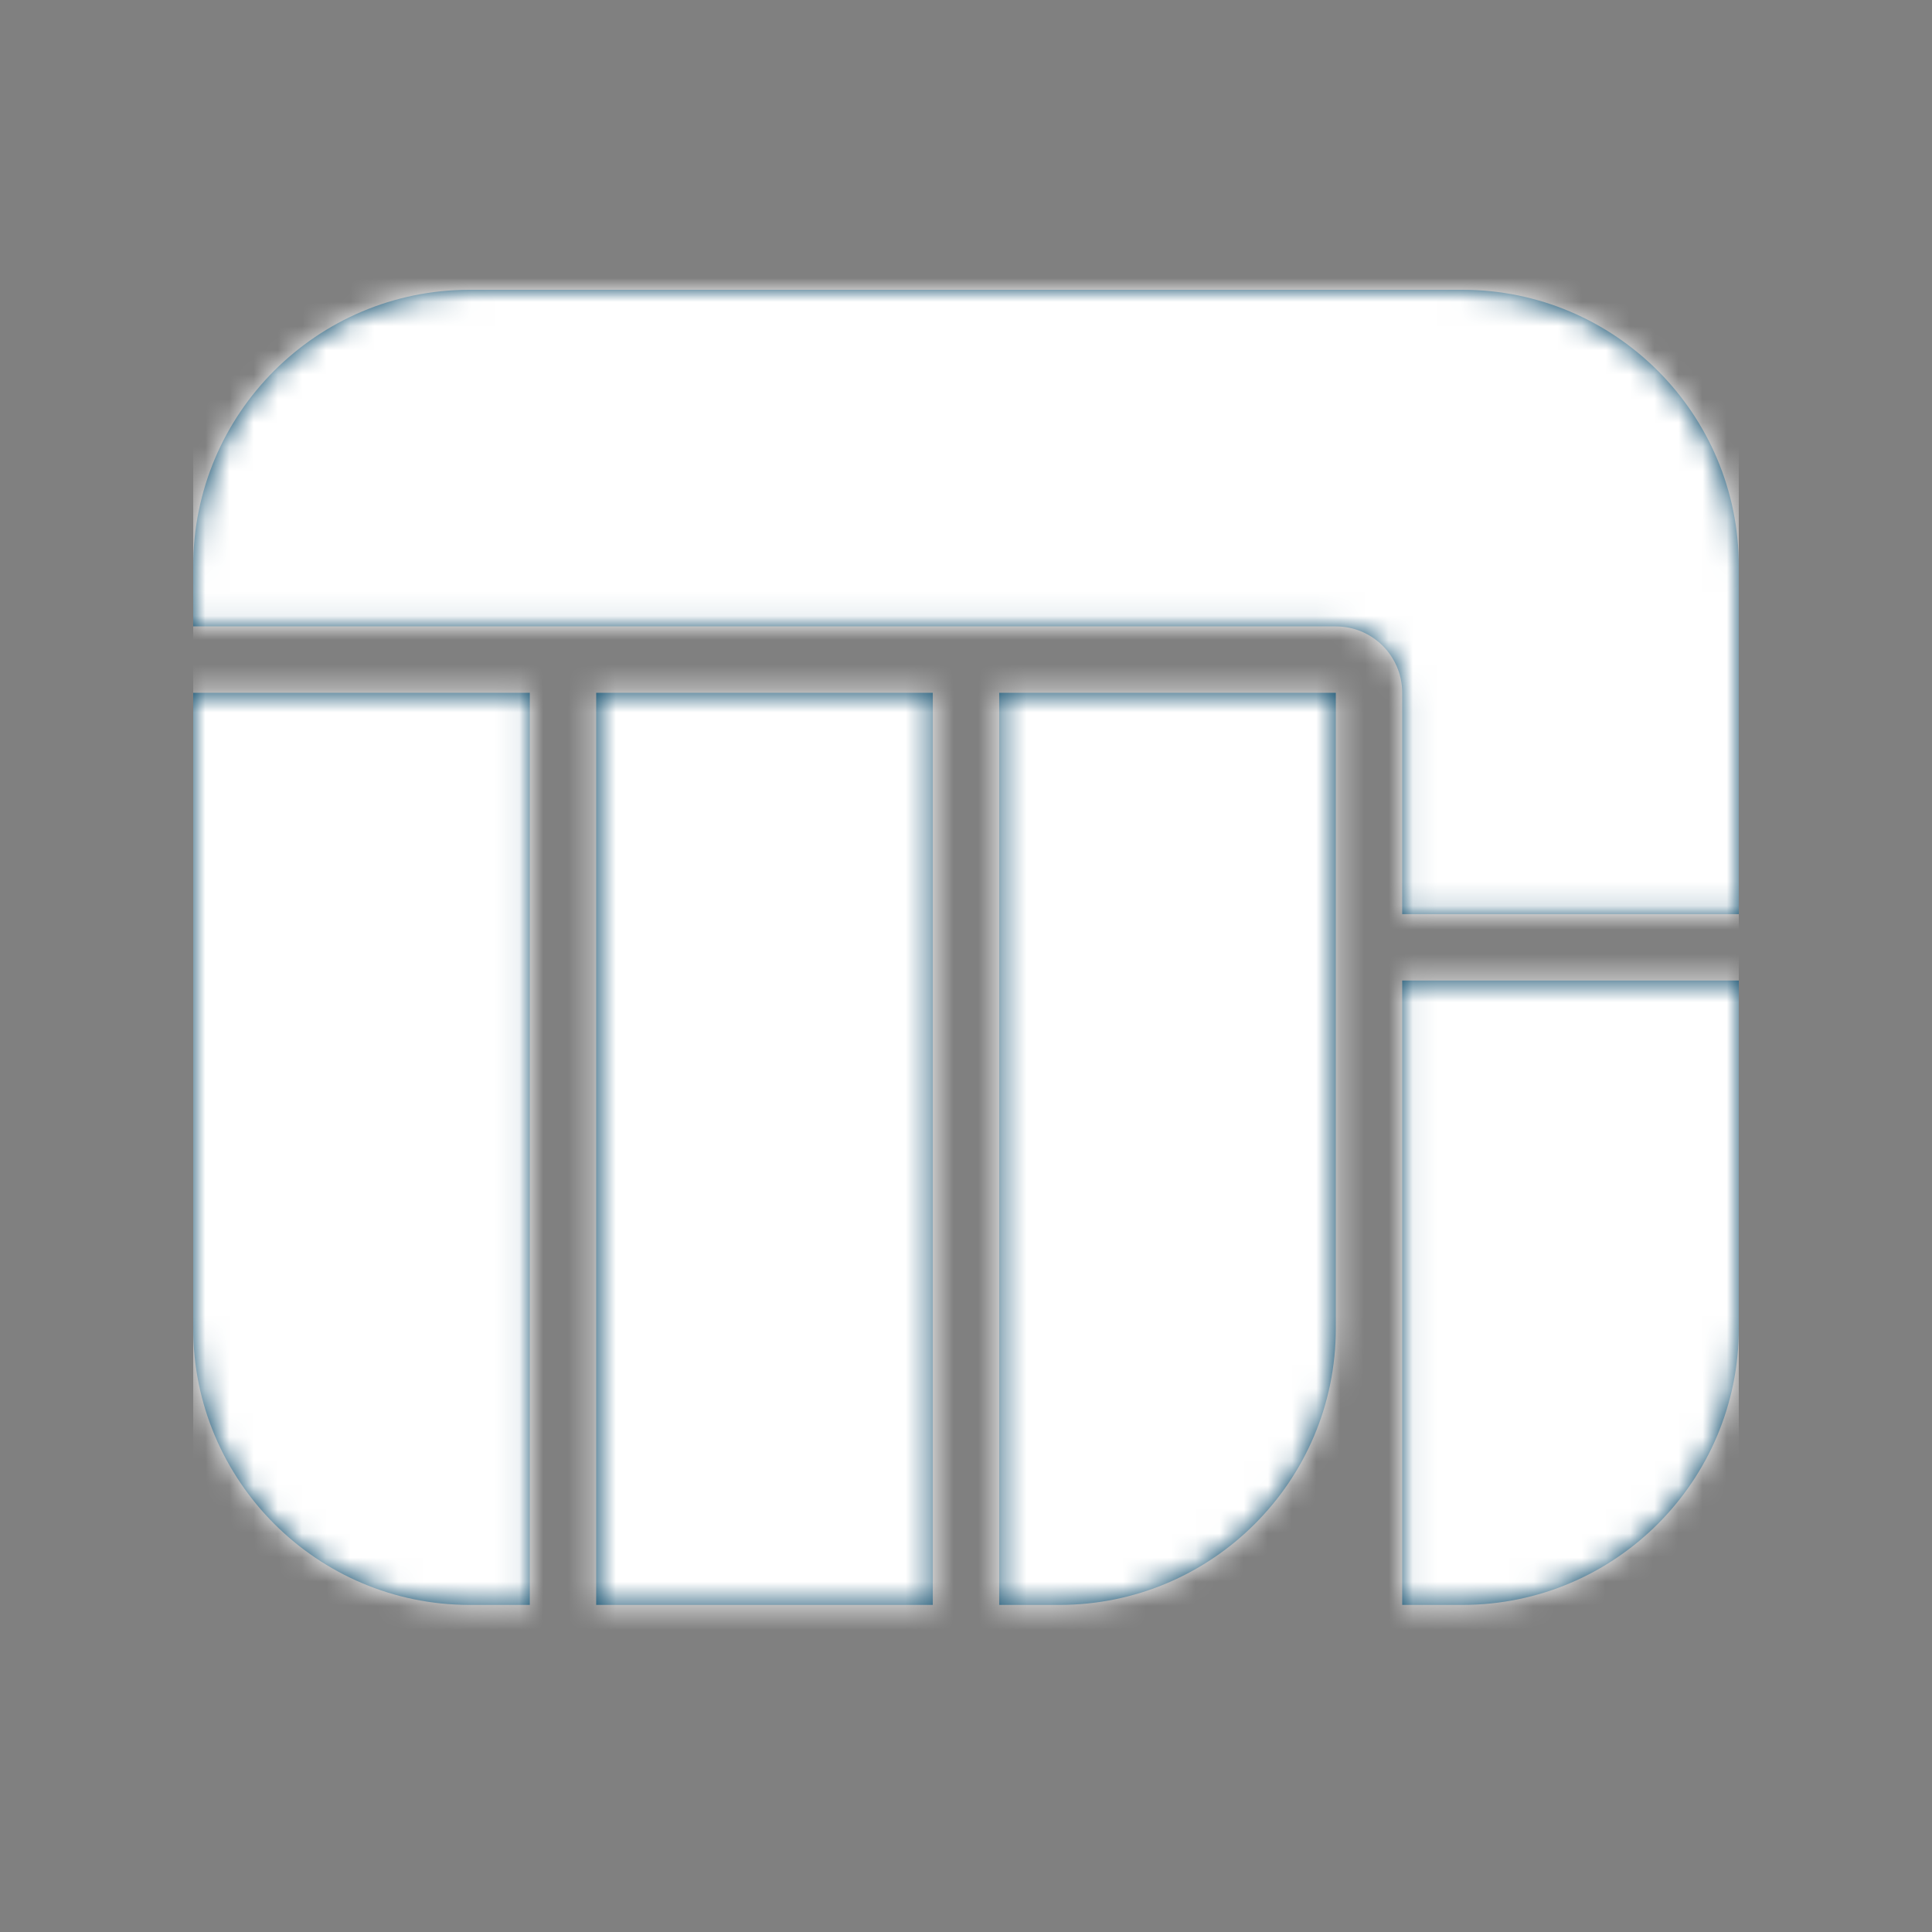 <?xml version="1.0" encoding="UTF-8"?>
<svg width="80px" height="80px" viewBox="0 0 80 80" version="1.1" xmlns="http://www.w3.org/2000/svg" xmlns:xlink="http://www.w3.org/1999/xlink">
    <rect x="0" y="0" width="80" height="80" fill="#808080" stroke="none"/>
    <!-- Generator: Sketch 63.1 (92452) - https://sketch.com -->
    <title>logo / OurBug</title>
    <desc>Created with Sketch.</desc>
    <defs>
        <path d="M24.687,66.456 L38.625,66.456 L38.625,28.687 L24.687,28.687 L24.687,66.456 Z M43.866,66.456 C50.194,66.456 55.313,61.322 55.313,55.009 L55.313,28.687 L41.375,28.687 L41.375,66.456 L43.866,66.456 Z M8,28.687 L8,55.009 C8,61.322 13.134,66.456 19.447,66.456 L21.938,66.456 L21.938,28.687 L8,28.687 Z M58.062,40.602 L58.062,66.456 L60.553,66.456 C66.881,66.456 72,61.322 72,55.009 L72,40.602 L58.062,40.602 Z M72,23.446 L72,37.854 L58.062,37.854 L58.062,28.684 C58.062,27.168 56.832,25.938 55.316,25.938 L8,25.938 L8,23.446 C8,17.125 13.125,12 19.447,12 L60.553,12 C66.881,12 72,17.134 72,23.446 L72,23.446 Z" id="path-1"></path>
    </defs>
    <g id="logo-/-OurBug" stroke="none" stroke-width="1" fill="none" fill-rule="evenodd">
        <mask id="mask-2" fill="white">
            <use xlink:href="#path-1"></use>
        </mask>
        <use id="Mask" fill="#004163" xlink:href="#path-1"></use>
        <g id="color-/-Grayscale-/-White" mask="url(#mask-2)" fill="#FFFFFF">
            <g transform="translate(8, 7.2)" id="Rectangle">
                <rect x="0" y="0" width="64" height="64"></rect>
            </g>
        </g>
    </g>
</svg>